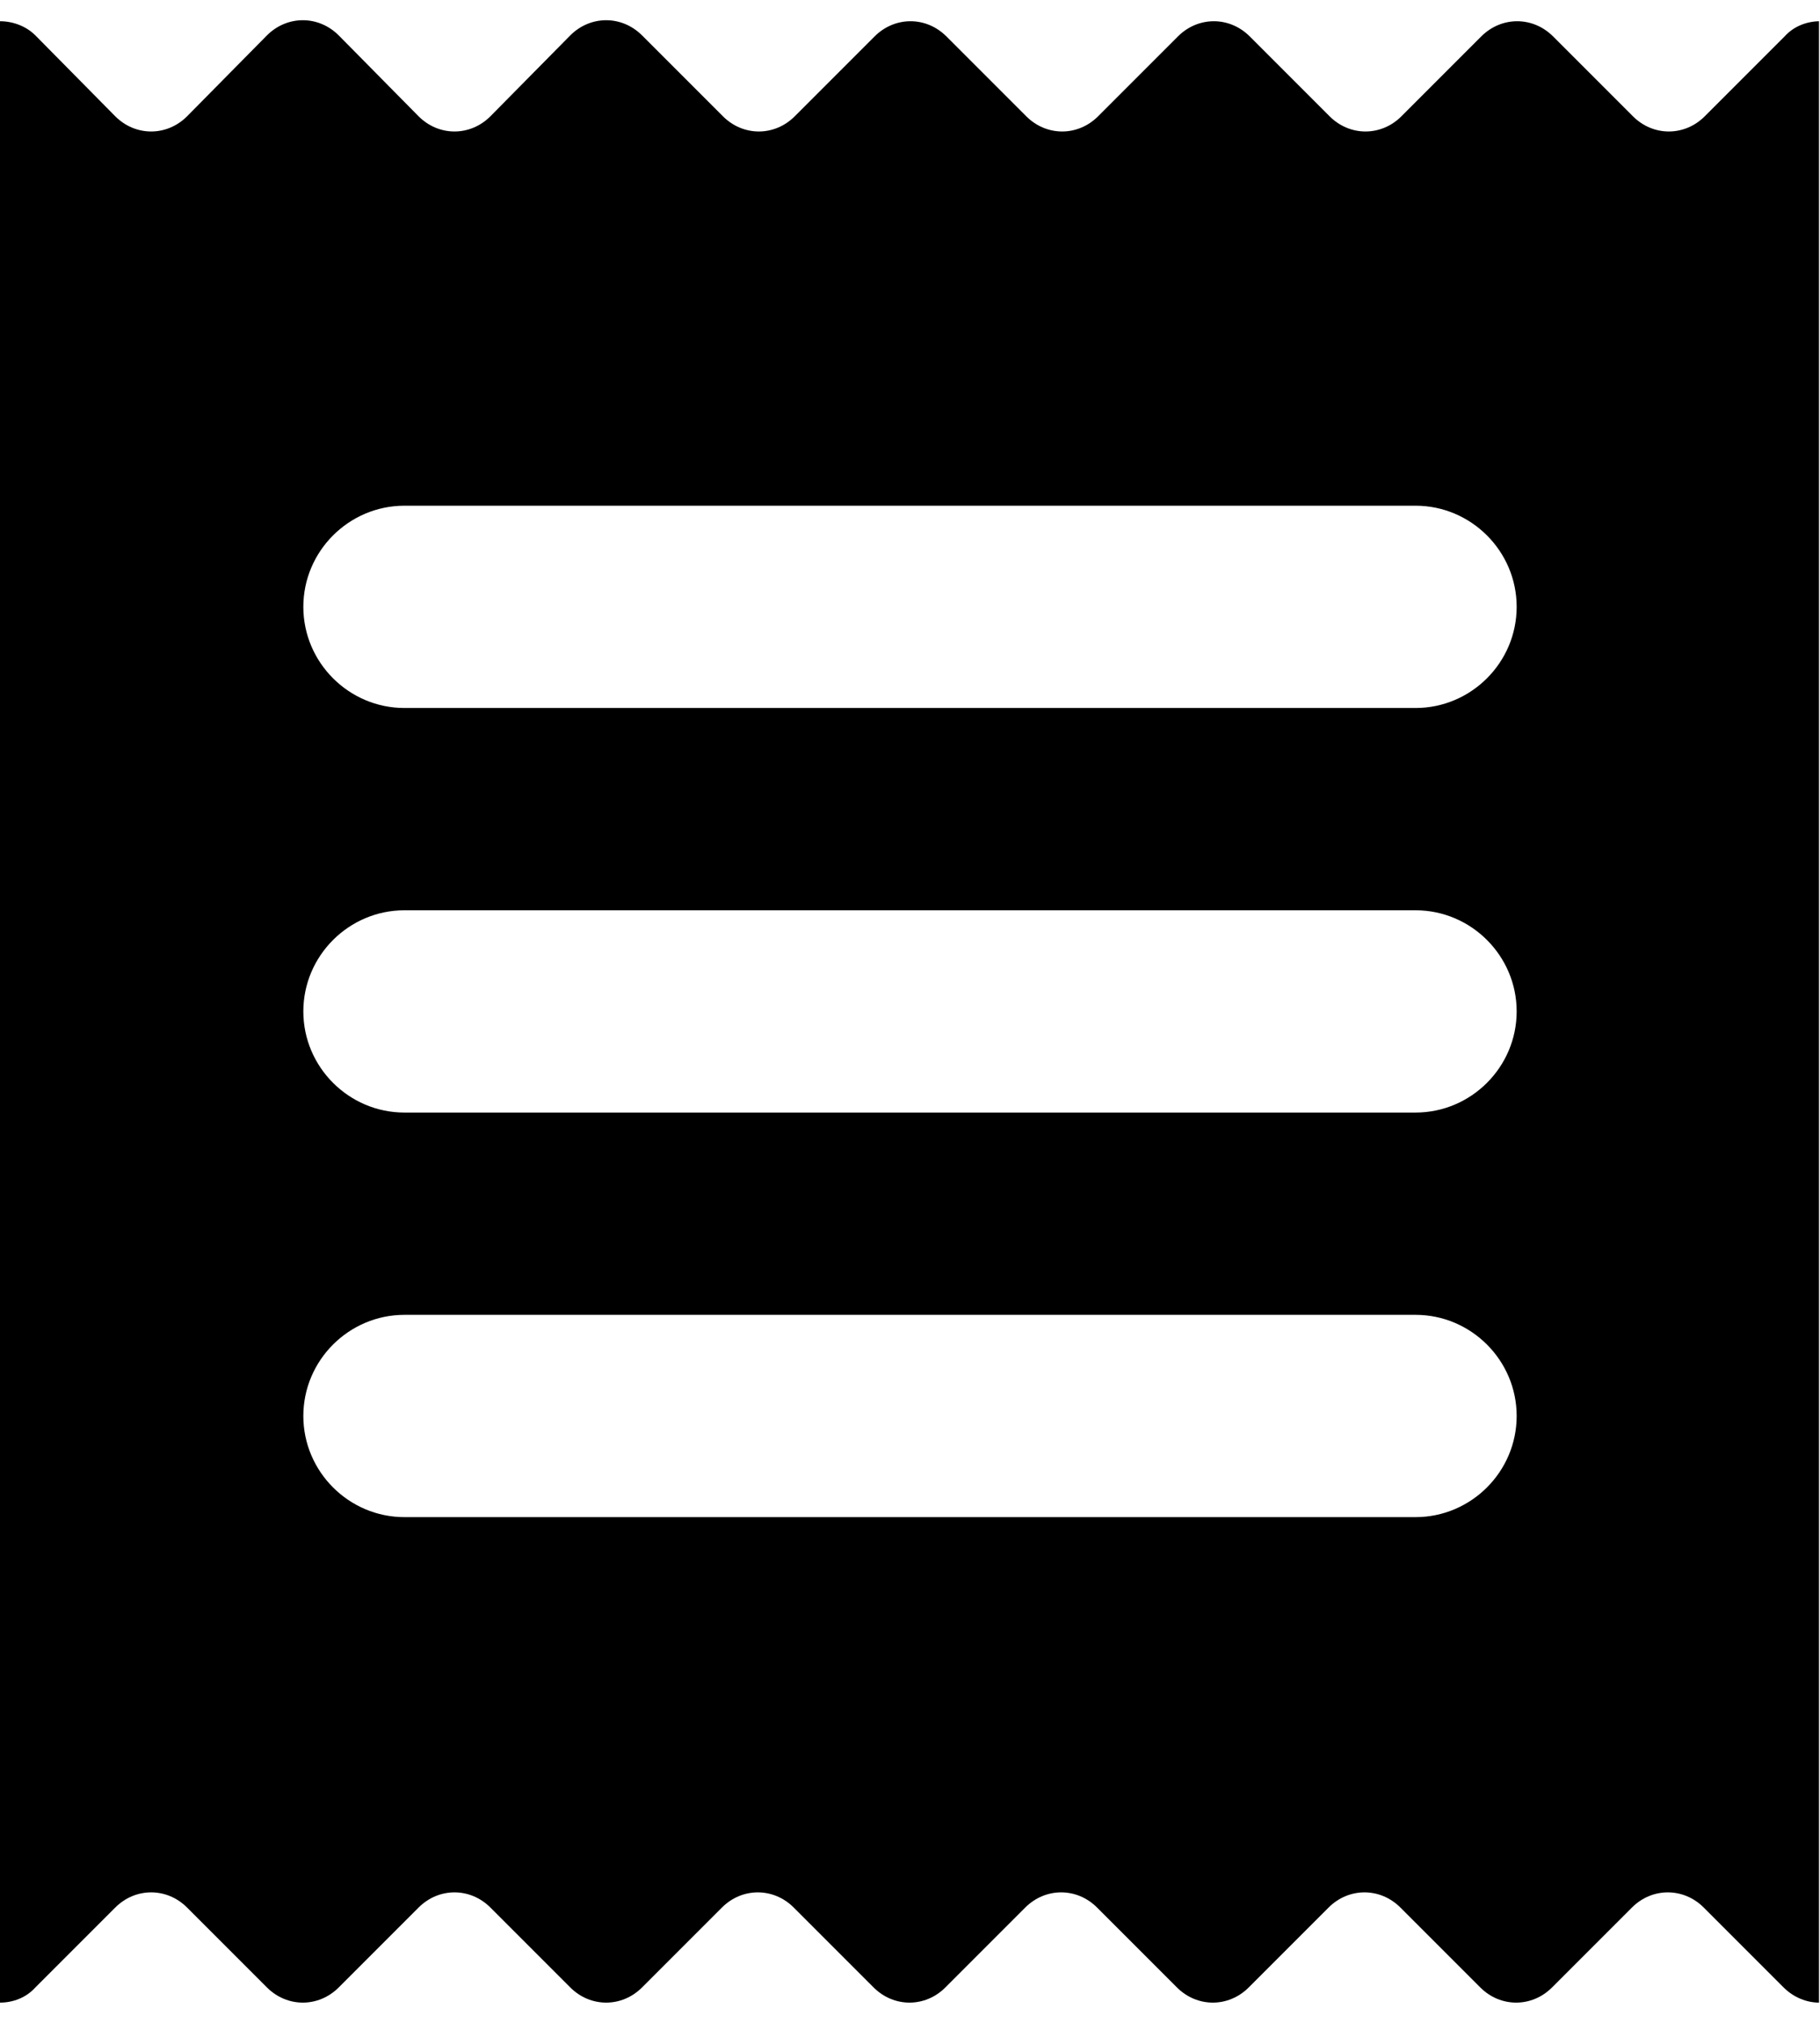 <svg viewBox="0 0 18 20" xmlns="http://www.w3.org/2000/svg">
<path d="M18 0.21C17.87 0.21 17.74 0.26 17.65 0.36L16.86 1.15C16.66 1.35 16.35 1.35 16.15 1.15L15.36 0.36C15.16 0.16 14.85 0.16 14.65 0.36L13.86 1.15C13.66 1.35 13.35 1.35 13.15 1.15L12.36 0.36C12.16 0.16 11.85 0.16 11.65 0.36L10.86 1.15C10.66 1.35 10.35 1.35 10.15 1.15L9.36 0.36C9.16 0.16 8.85 0.16 8.65 0.36L7.86 1.15C7.66 1.35 7.35 1.35 7.15 1.15L6.35 0.35C6.15 0.15 5.84 0.15 5.64 0.35L4.85 1.15C4.65 1.35 4.34 1.35 4.14 1.15L3.35 0.35C3.15 0.15 2.84 0.15 2.64 0.35L1.85 1.15C1.65 1.35 1.34 1.35 1.14 1.15L0.35 0.35C0.26 0.26 0.13 0.21 0 0.21V19.8C0.13 19.8 0.26 19.75 0.35 19.65L1.14 18.86C1.34 18.66 1.65 18.66 1.85 18.86L2.64 19.65C2.84 19.85 3.15 19.85 3.35 19.65L4.14 18.86C4.34 18.66 4.65 18.66 4.85 18.86L5.64 19.65C5.84 19.85 6.15 19.85 6.35 19.65L7.14 18.86C7.34 18.66 7.65 18.66 7.85 18.86L8.64 19.65C8.84 19.85 9.15 19.85 9.35 19.65L10.14 18.86C10.34 18.66 10.65 18.66 10.85 18.86L11.64 19.65C11.84 19.85 12.15 19.85 12.35 19.65L13.14 18.86C13.34 18.66 13.65 18.66 13.85 18.86L14.64 19.65C14.84 19.85 15.15 19.85 15.35 19.65L16.14 18.86C16.34 18.66 16.65 18.66 16.85 18.86L17.64 19.65C17.74 19.75 17.87 19.8 17.99 19.8V0.21H18ZM14 15H4C3.45 15 3 14.55 3 14C3 13.45 3.45 13 4 13H14C14.55 13 15 13.45 15 14C15 14.55 14.55 15 14 15ZM14 11H4C3.45 11 3 10.55 3 10C3 9.45 3.45 9 4 9H14C14.55 9 15 9.45 15 10C15 10.55 14.55 11 14 11ZM14 7H4C3.45 7 3 6.55 3 6C3 5.45 3.45 5 4 5H14C14.55 5 15 5.45 15 6C15 6.55 14.55 7 14 7Z" />
</svg>
